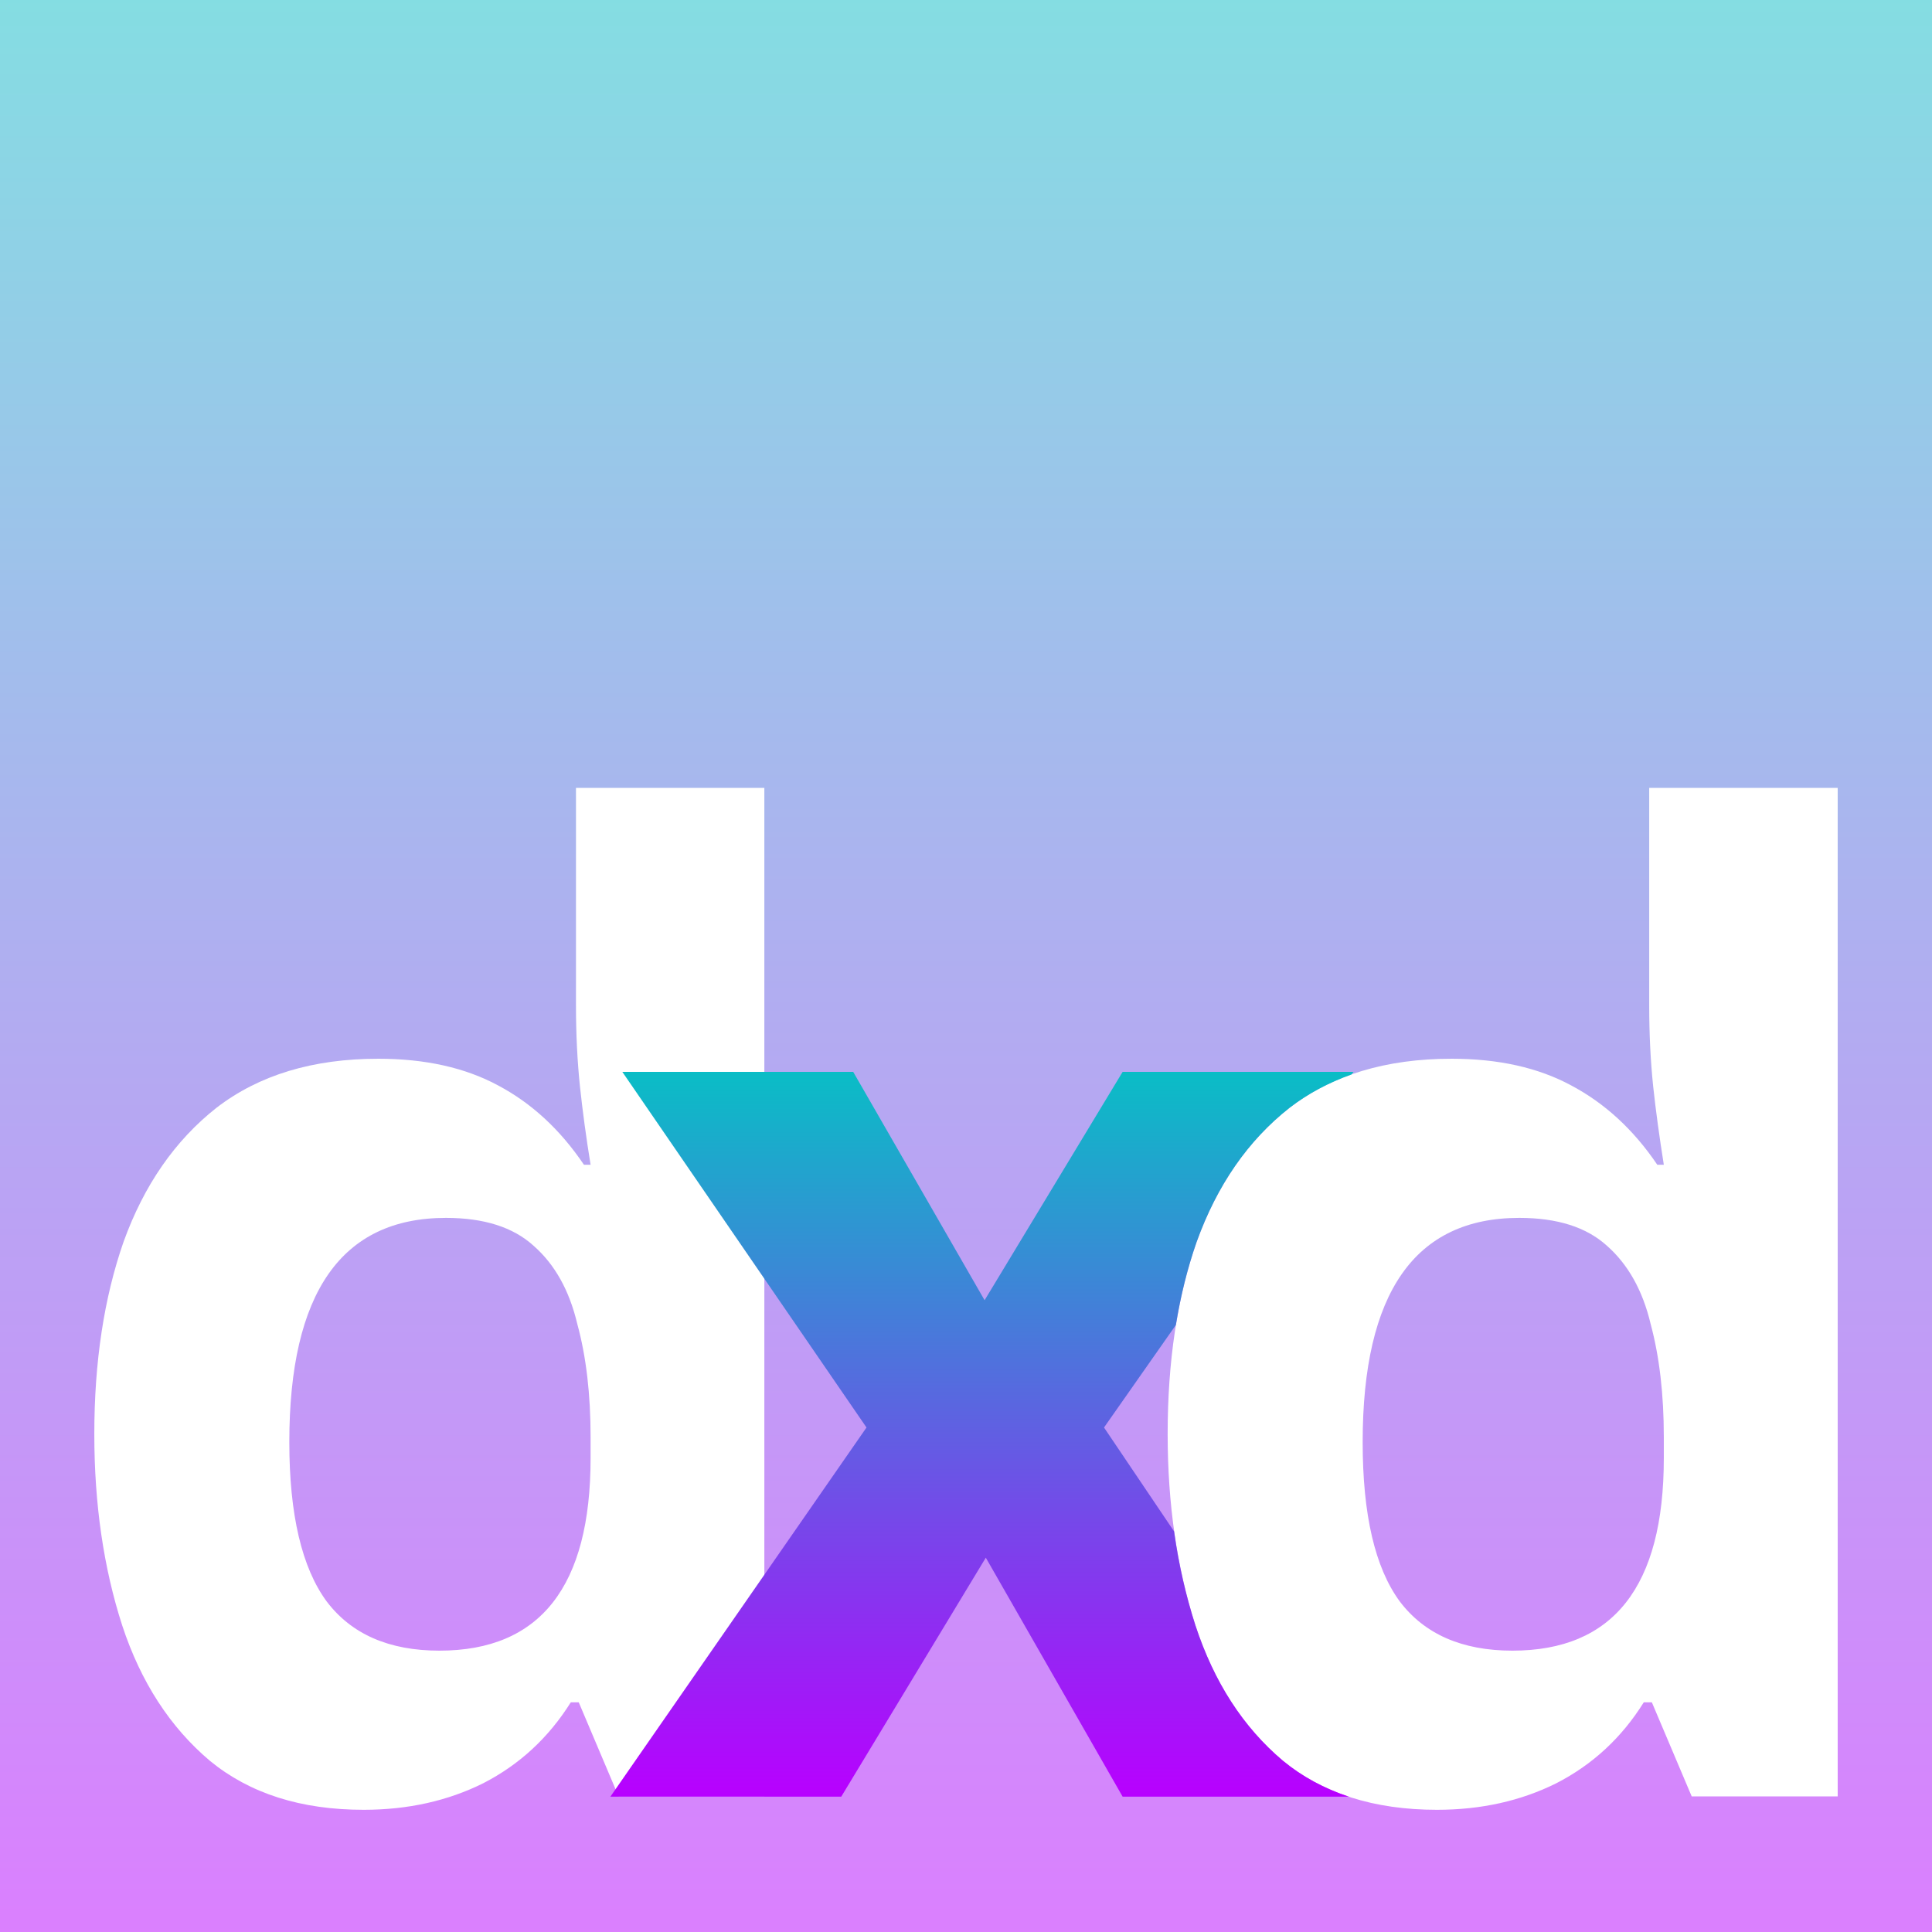 <?xml version="1.0" encoding="UTF-8" standalone="no"?>
<!-- Created with Inkscape (http://www.inkscape.org/) -->

<svg
   width="16"
   height="16"
   viewBox="0 0 16 16"
   version="1.1"
   id="svg1"
   xml:space="preserve"
   xmlns="http://www.w3.org/2000/svg"
   xmlns:svg="http://www.w3.org/2000/svg"
   xmlns:rdf="http://www.w3.org/1999/02/22-rdf-syntax-ns#"
   xmlns:cc="http://creativecommons.org/ns#"
   xmlns:dc="http://purl.org/dc/elements/1.1/">
  <defs>
   <style id="current-color-scheme" type="text/css">
   .ColorScheme-Text { color: #0abdc6; } .ColorScheme-Highlight { color:#5294e2; }
  </style>
  <linearGradient id="arrongin" x1="0%" x2="0%" y1="0%" y2="100%">
   <stop offset="0%" style="stop-color:#dd9b44; stop-opacity:1"/>
   <stop offset="100%" style="stop-color:#ad6c16; stop-opacity:1"/>
  </linearGradient>
  <linearGradient id="aurora" x1="0%" x2="0%" y1="0%" y2="100%">
   <stop offset="0%" style="stop-color:#09D4DF; stop-opacity:1"/>
   <stop offset="100%" style="stop-color:#9269F4; stop-opacity:1"/>
  </linearGradient>
  <linearGradient id="cyberneon" x1="0%" x2="0%" y1="0%" y2="100%">
    <stop offset="0" style="stop-color:#0abdc6; stop-opacity:1"/>
    <stop offset="1" style="stop-color:#ea00d9; stop-opacity:1"/>
  </linearGradient>
  <linearGradient id="fitdance" x1="0%" x2="0%" y1="0%" y2="100%">
   <stop offset="0%" style="stop-color:#1AD6AB; stop-opacity:1"/>
   <stop offset="100%" style="stop-color:#329DB6; stop-opacity:1"/>
  </linearGradient>
  <linearGradient id="oomox" x1="0%" x2="0%" y1="0%" y2="100%">
   <stop offset="0%" style="stop-color:#0abdc6; stop-opacity:1"/>
   <stop offset="100%" style="stop-color:#b800ff; stop-opacity:1"/>
  </linearGradient>
  <linearGradient id="rainblue" x1="0%" x2="0%" y1="0%" y2="100%">
   <stop offset="0%" style="stop-color:#00F260; stop-opacity:1"/>
   <stop offset="100%" style="stop-color:#0575E6; stop-opacity:1"/>
  </linearGradient>
  <linearGradient id="sunrise" x1="0%" x2="0%" y1="0%" y2="100%">
   <stop offset="0%" style="stop-color: #FF8501; stop-opacity:1"/>
   <stop offset="100%" style="stop-color: #FFCB01; stop-opacity:1"/>
  </linearGradient>
  <linearGradient id="telinkrin" x1="0%" x2="0%" y1="0%" y2="100%">
   <stop offset="0%" style="stop-color: #b2ced6; stop-opacity:1"/>
   <stop offset="100%" style="stop-color: #6da5b7; stop-opacity:1"/>
  </linearGradient>
  <linearGradient id="60spsycho" x1="0%" x2="0%" y1="0%" y2="100%">
   <stop offset="0%" style="stop-color: #df5940; stop-opacity:1"/>
   <stop offset="25%" style="stop-color: #d8d15f; stop-opacity:1"/>
   <stop offset="50%" style="stop-color: #e9882a; stop-opacity:1"/>
   <stop offset="100%" style="stop-color: #279362; stop-opacity:1"/>
  </linearGradient>
  <linearGradient id="90ssummer" x1="0%" x2="0%" y1="0%" y2="100%">
   <stop offset="0%" style="stop-color: #f618c7; stop-opacity:1"/>
   <stop offset="20%" style="stop-color: #94ffab; stop-opacity:1"/>
   <stop offset="50%" style="stop-color: #fbfd54; stop-opacity:1"/>
   <stop offset="100%" style="stop-color: #0f83ae; stop-opacity:1"/>
  </linearGradient>
 </defs>
 <path
   id="rect24"
   class="ColorScheme-Text"
   style="fill:url(#oomox);stroke-width:0.986;opacity:0.5"
   d="M 0 0 L 0 16 L 16 16 L 16 0 L 0 0 z M 4.77 6.525 L 6.33 6.525 L 6.33 14.877 L 5.123 14.877 L 4.793 14.098 L 4.727 14.098 C 4.543 14.391 4.302 14.614 4.002 14.768 C 3.709 14.914 3.378 14.988 3.012 14.988 C 2.492 14.988 2.068 14.853 1.738 14.582 C 1.409 14.304 1.166 13.93 1.012 13.461 C 0.858 12.985 0.781 12.456 0.781 11.877 C 0.781 11.276 0.862 10.747 1.023 10.285 C 1.192 9.816 1.449 9.445 1.793 9.174 C 2.145 8.903 2.591 8.768 3.133 8.768 C 3.521 8.768 3.852 8.842 4.123 8.988 C 4.401 9.135 4.638 9.353 4.836 9.646 L 4.891 9.646 C 4.854 9.419 4.825 9.203 4.803 8.998 C 4.781 8.786 4.77 8.563 4.77 8.328 L 4.77 6.525 z M 13.658 6.525 L 15.219 6.525 L 15.219 14.877 L 14.01 14.877 L 13.68 14.098 L 13.613 14.098 C 13.43 14.391 13.189 14.614 12.889 14.768 C 12.596 14.914 12.267 14.988 11.9 14.988 C 11.38 14.988 10.955 14.853 10.625 14.582 C 10.295 14.304 10.054 13.93 9.9 13.461 C 9.747 12.985 9.67 12.456 9.67 11.877 C 9.67 11.276 9.749 10.747 9.91 10.285 C 10.079 9.816 10.335 9.445 10.68 9.174 C 11.031 8.903 11.479 8.768 12.021 8.768 C 12.41 8.768 12.739 8.842 13.01 8.988 C 13.288 9.135 13.527 9.353 13.725 9.646 L 13.779 9.646 C 13.743 9.419 13.713 9.203 13.691 8.998 C 13.669 8.786 13.658 8.563 13.658 8.328 L 13.658 6.525 z M 3.693 10.086 C 2.829 10.086 2.396 10.705 2.396 11.943 C 2.396 12.544 2.5 12.983 2.705 13.262 C 2.91 13.533 3.221 13.67 3.639 13.67 C 4.474 13.67 4.891 13.138 4.891 12.076 L 4.891 11.9 C 4.891 11.549 4.855 11.236 4.781 10.965 C 4.715 10.686 4.594 10.47 4.418 10.316 C 4.249 10.163 4.008 10.086 3.693 10.086 z M 12.582 10.086 C 11.718 10.086 11.285 10.705 11.285 11.943 C 11.285 12.544 11.387 12.983 11.592 13.262 C 11.797 13.533 12.108 13.67 12.525 13.67 C 13.361 13.67 13.779 13.138 13.779 12.076 L 13.779 11.9 C 13.779 11.549 13.743 11.236 13.67 10.965 C 13.604 10.686 13.482 10.47 13.307 10.316 C 13.138 10.163 12.897 10.086 12.582 10.086 z " />&#10; <path
   id="path29"
   class="ColorScheme-Text"
   style="font-weight:bold;font-size:10.989px;font-family:Monospace;-inkscape-font-specification:'Monospace Bold';fill:url(#oomox);stroke-width:0.225"
   d="M 5.154 8.877 L 7.176 11.822 L 5.055 14.879 L 6.967 14.879 L 8.164 12.9 L 9.297 14.879 L 11.17 14.879 C 10.966 14.811 10.784 14.713 10.625 14.582 C 10.295 14.304 10.054 13.93 9.9 13.461 C 9.821 13.215 9.761 12.955 9.723 12.682 L 9.143 11.822 L 9.738 10.973 C 9.778 10.728 9.835 10.499 9.91 10.285 C 10.079 9.816 10.335 9.445 10.68 9.174 C 10.833 9.056 11.005 8.965 11.193 8.898 L 11.209 8.877 L 9.297 8.877 L 8.154 10.768 L 7.066 8.877 L 5.154 8.877 z " /> </svg>
